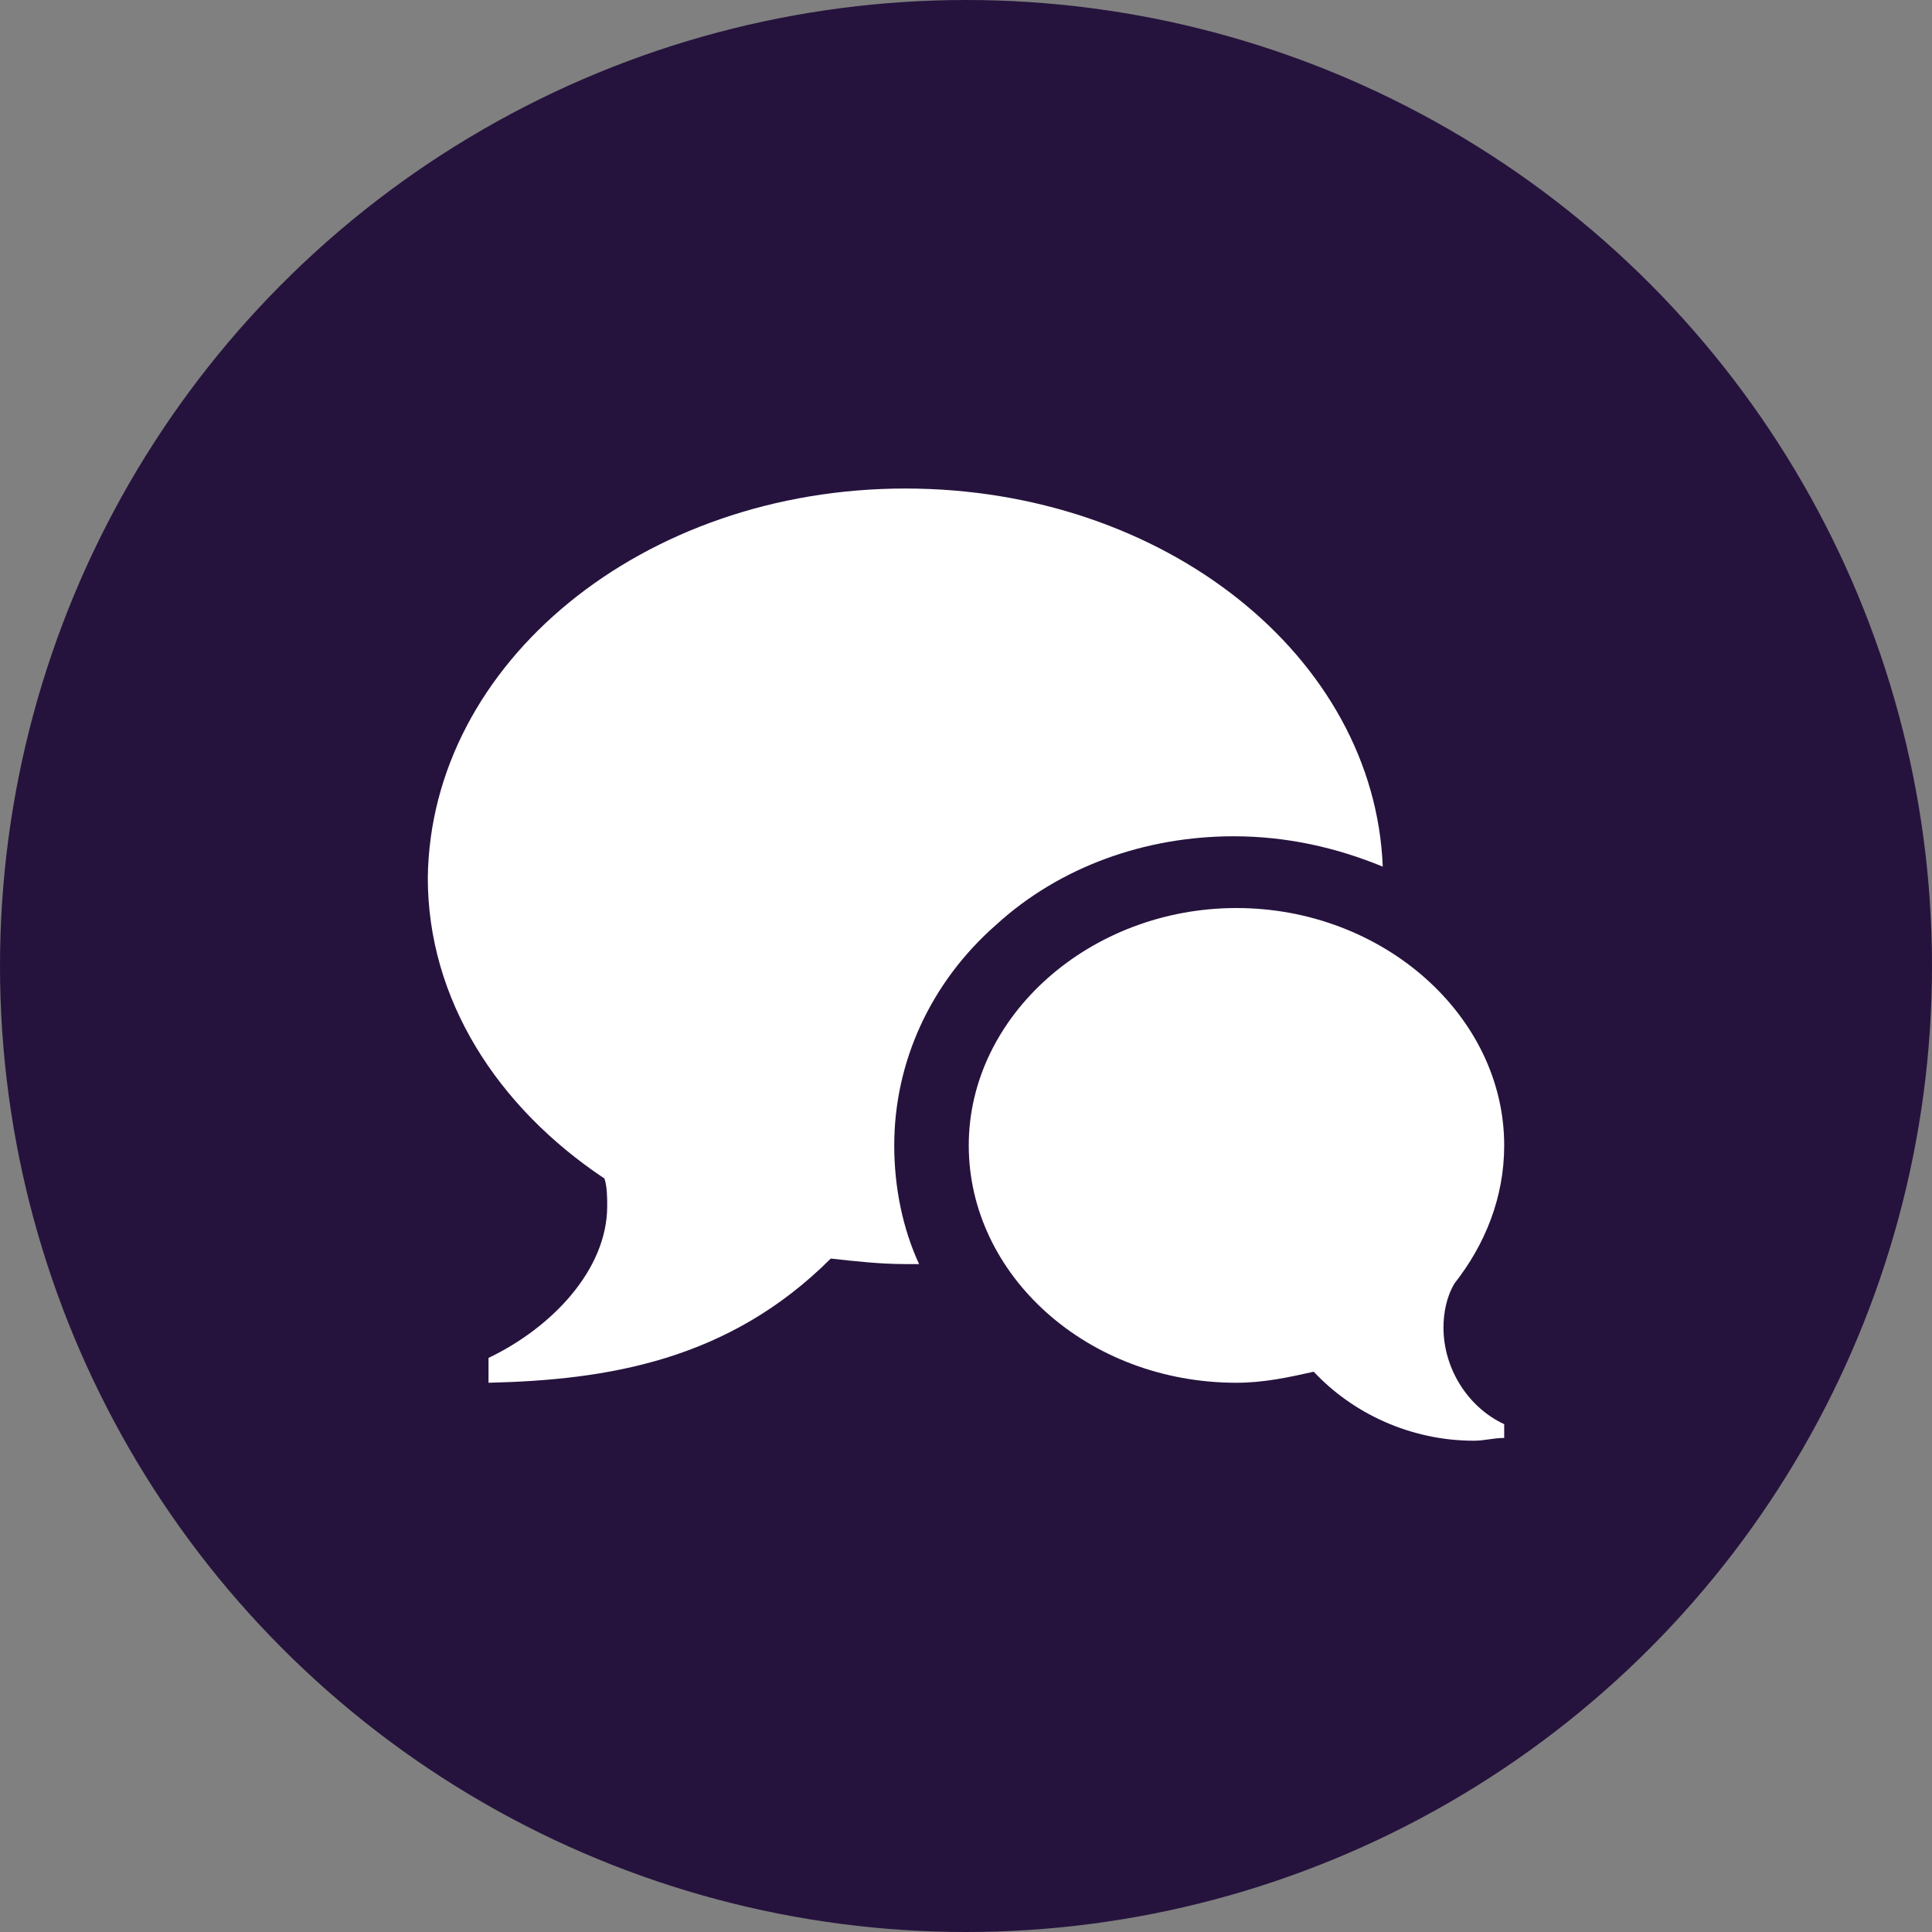 <svg xmlns="http://www.w3.org/2000/svg" viewBox="0 0 70 70">
	<rect x="0" y="0" width="70" height="70" fill="#808080" stroke="none"/>
	<circle fill="#25133d" cx="35" cy="35" r="35"/>
	<path fill="#fff" d="M52.3,48.1c0,1.5,0.9,2.9,2.2,3.5v0.5c-0.4,0-0.7,0.1-1.1,0.1c-2.3,0-4.4-1-5.8-2.5 c-0.9,0.2-1.8,0.4-2.8,0.4c-5.4,0-9.7-3.9-9.7-8.6s4.4-8.6,9.7-8.6s9.7,3.9,9.7,8.6c0,1.9-0.7,3.6-1.8,5 C52.4,47,52.3,47.6,52.3,48.1L52.3,48.1z M32.8,17.7c9.4,0,17,6.1,17.3,13.7c-1.7-0.7-3.5-1.1-5.4-1.1c-3.2,0-6.3,1.1-8.6,3.2 c-2.4,2.1-3.7,5-3.7,8c0,1.5,0.3,3,0.9,4.3c-0.2,0-0.4,0-0.5,0c-0.9,0-1.8-0.1-2.7-0.2c-3.7,3.7-8.1,4.4-12.4,4.5v-0.9
	C20,48.1,22,46,22,43.7c0-0.3,0-0.7-0.1-1c-3.9-2.6-6.4-6.5-6.4-10.9C15.6,24,23.3,17.7,32.8,17.7z"/>
</svg>
